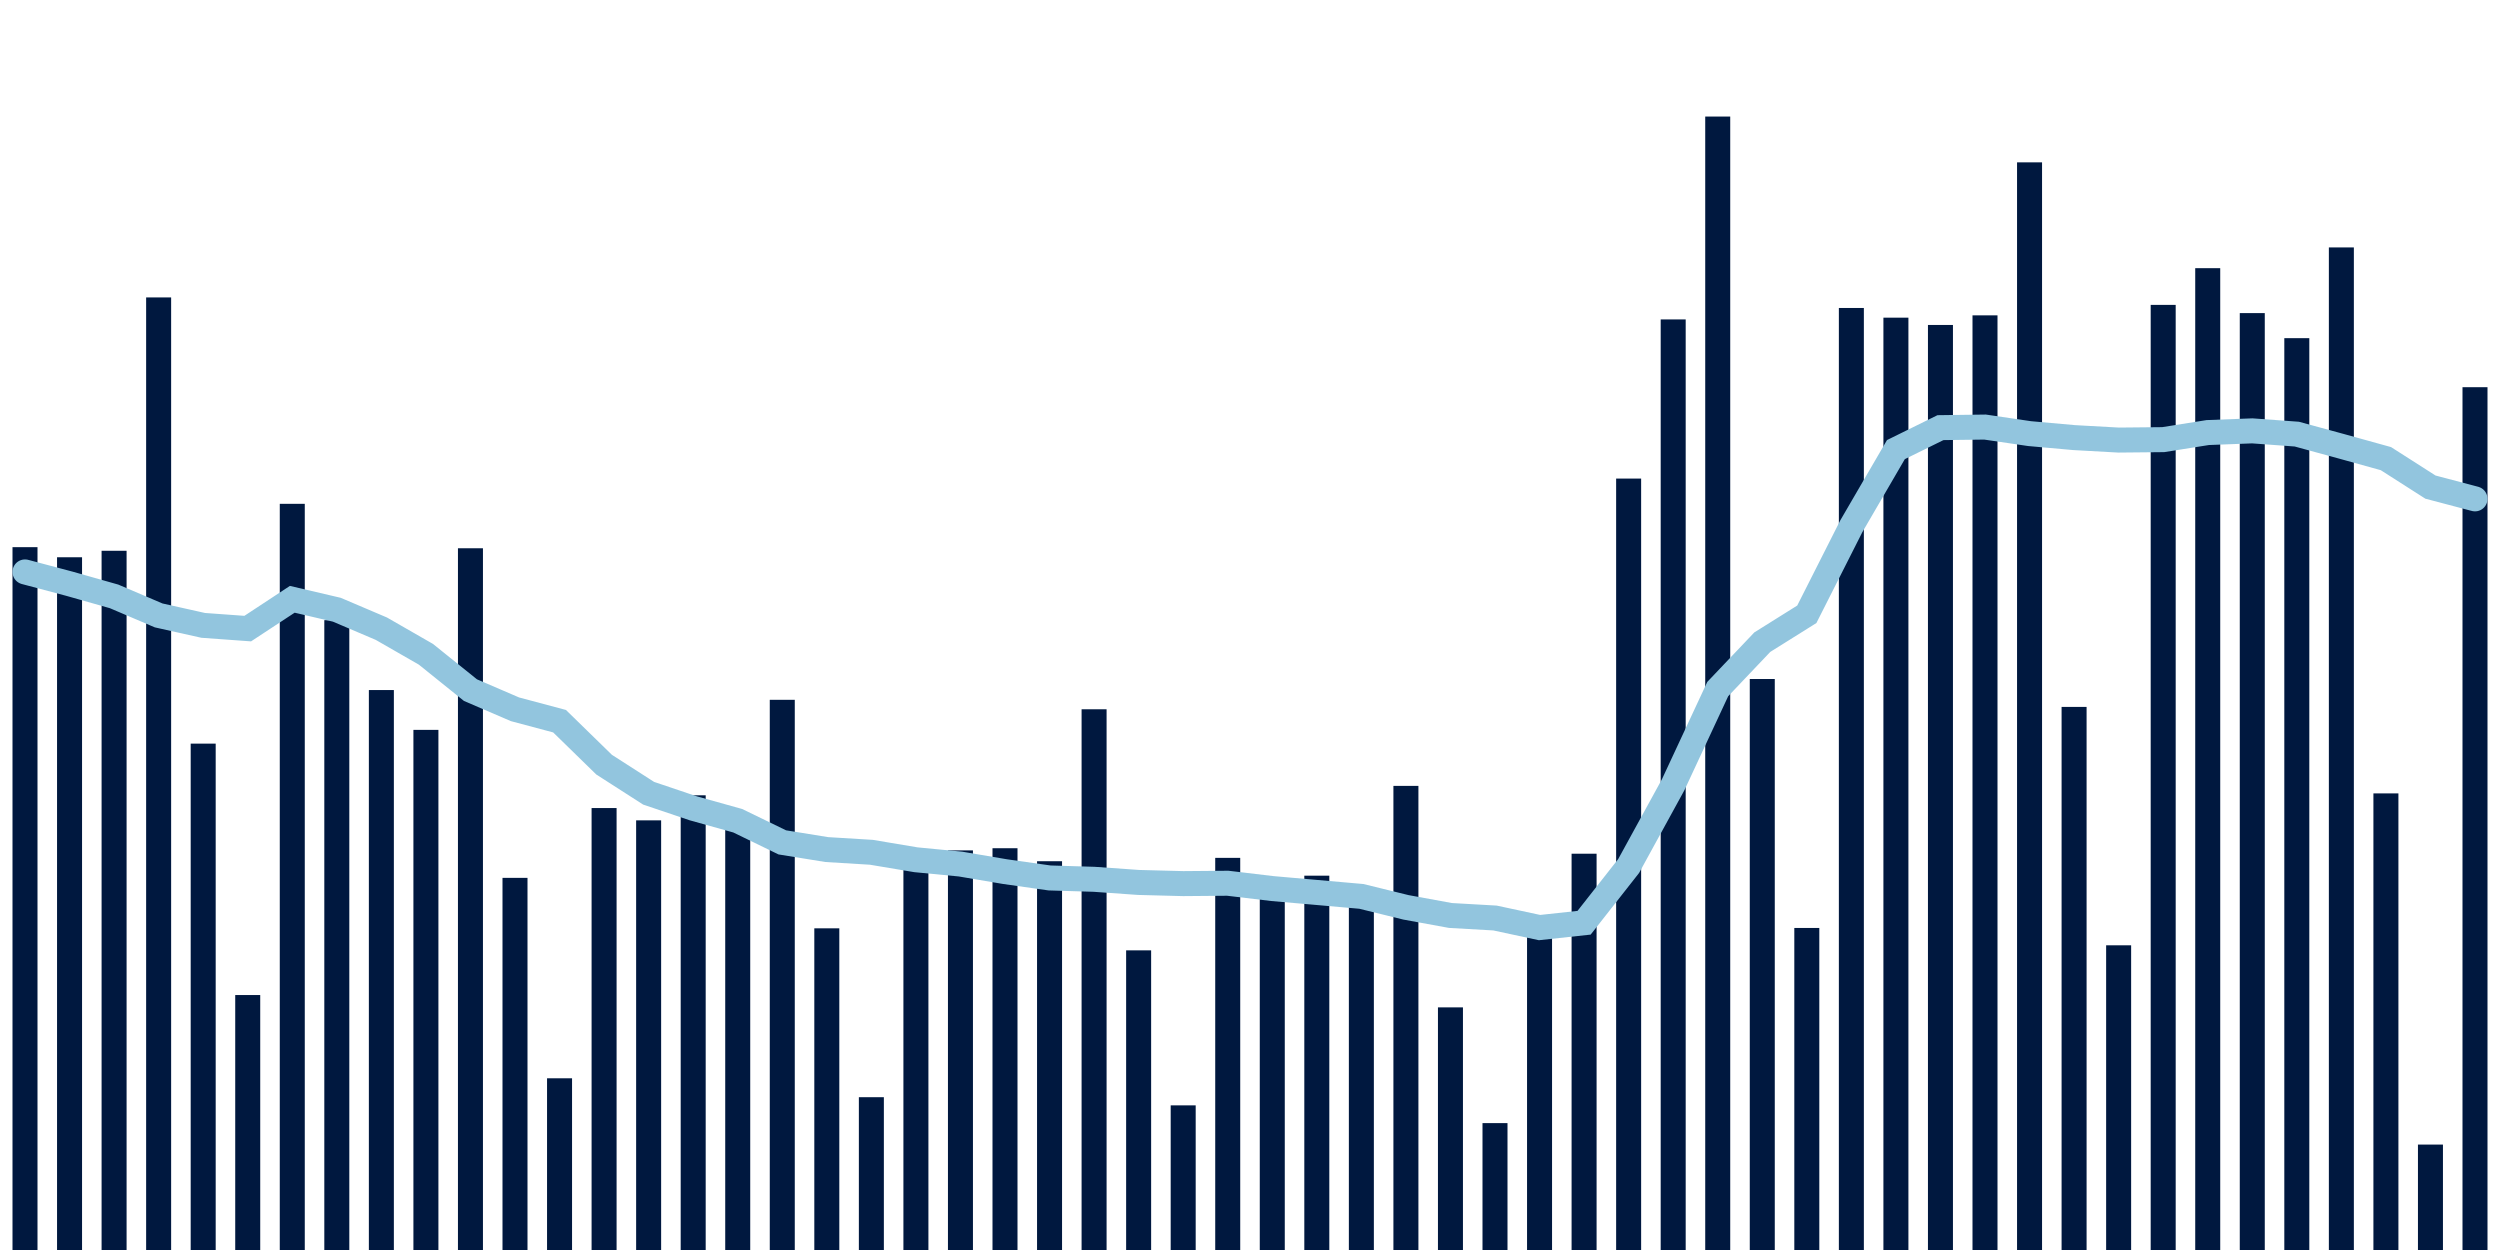 <svg meta="{&quot;DATA_PUBLISHED_DATE&quot;:&quot;2022-04-26&quot;,&quot;RENDER_DATE&quot;:&quot;2022-04-26&quot;,&quot;FIRST_DATE&quot;:&quot;2022-02-22&quot;,&quot;LAST_DATE&quot;:&quot;2022-04-18&quot;}" xmlns="http://www.w3.org/2000/svg" viewBox="0,0,200,100"><g transform="translate(0,0)"></g><g class="fg-bars tests-vaccines" fill="#00183f" stroke="none"><g><rect x="197" y="30.976" width="2" height="69.024" id="tests-vaccines-0"></rect></g><g><rect x="193.436" y="91.566" width="2" height="8.434" id="tests-vaccines-1"></rect></g><g><rect x="189.873" y="63.472" width="2" height="36.528" id="tests-vaccines-2"></rect></g><g><rect x="186.309" y="19.794" width="2" height="80.206" id="tests-vaccines-3"></rect></g><g><rect x="182.745" y="27.053" width="2" height="72.947" id="tests-vaccines-4"></rect></g><g><rect x="179.182" y="25.048" width="2" height="74.952" id="tests-vaccines-5"></rect></g><g><rect x="175.618" y="21.454" width="2" height="78.546" id="tests-vaccines-6"></rect></g><g><rect x="172.055" y="24.391" width="2" height="75.609" id="tests-vaccines-7"></rect></g><g><rect x="168.491" y="75.624" width="2" height="24.376" id="tests-vaccines-8"></rect></g><g><rect x="164.927" y="56.553" width="2" height="43.447" id="tests-vaccines-9"></rect></g><g><rect x="161.364" y="12.988" width="2" height="87.012" id="tests-vaccines-10"></rect></g><g><rect x="157.8" y="25.228" width="2" height="74.772" id="tests-vaccines-11"></rect></g><g><rect x="154.236" y="25.997" width="2" height="74.003" id="tests-vaccines-12"></rect></g><g><rect x="150.673" y="25.413" width="2" height="74.587" id="tests-vaccines-13"></rect></g><g><rect x="147.109" y="24.638" width="2" height="75.362" id="tests-vaccines-14"></rect></g><g><rect x="143.545" y="74.237" width="2" height="25.763" id="tests-vaccines-15"></rect></g><g><rect x="139.982" y="54.321" width="2" height="45.679" id="tests-vaccines-16"></rect></g><g><rect x="136.418" y="9.324" width="2" height="90.676" id="tests-vaccines-17"></rect></g><g><rect x="132.855" y="25.554" width="2" height="74.446" id="tests-vaccines-18"></rect></g><g><rect x="129.291" y="38.286" width="2" height="61.714" id="tests-vaccines-19"></rect></g><g><rect x="125.727" y="68.297" width="2" height="31.703" id="tests-vaccines-20"></rect></g><g><rect x="122.164" y="73.985" width="2" height="26.015" id="tests-vaccines-21"></rect></g><g><rect x="118.6" y="89.849" width="2" height="10.151" id="tests-vaccines-22"></rect></g><g><rect x="115.036" y="80.59" width="2" height="19.41" id="tests-vaccines-23"></rect></g><g><rect x="111.473" y="62.871" width="2" height="37.129" id="tests-vaccines-24"></rect></g><g><rect x="107.909" y="71.094" width="2" height="28.906" id="tests-vaccines-25"></rect></g><g><rect x="104.345" y="70.054" width="2" height="29.946" id="tests-vaccines-26"></rect></g><g><rect x="100.782" y="71.002" width="2" height="28.998" id="tests-vaccines-27"></rect></g><g><rect x="97.218" y="68.629" width="2" height="31.371" id="tests-vaccines-28"></rect></g><g><rect x="93.655" y="88.429" width="2" height="11.571" id="tests-vaccines-29"></rect></g><g><rect x="90.091" y="76.028" width="2" height="23.972" id="tests-vaccines-30"></rect></g><g><rect x="86.527" y="56.742" width="2" height="43.258" id="tests-vaccines-31"></rect></g><g><rect x="82.964" y="68.898" width="2" height="31.102" id="tests-vaccines-32"></rect></g><g><rect x="79.4" y="67.858" width="2" height="32.142" id="tests-vaccines-33"></rect></g><g><rect x="75.836" y="68.031" width="2" height="31.969" id="tests-vaccines-34"></rect></g><g><rect x="72.273" y="68.836" width="2" height="31.164" id="tests-vaccines-35"></rect></g><g><rect x="68.709" y="87.776" width="2" height="12.224" id="tests-vaccines-36"></rect></g><g><rect x="65.145" y="74.266" width="2" height="25.734" id="tests-vaccines-37"></rect></g><g><rect x="61.582" y="55.985" width="2" height="44.015" id="tests-vaccines-38"></rect></g><g><rect x="58.018" y="65.355" width="2" height="34.645" id="tests-vaccines-39"></rect></g><g><rect x="54.455" y="63.624" width="2" height="36.376" id="tests-vaccines-40"></rect></g><g><rect x="50.891" y="65.628" width="2" height="34.372" id="tests-vaccines-41"></rect></g><g><rect x="47.327" y="64.644" width="2" height="35.356" id="tests-vaccines-42"></rect></g><g><rect x="43.764" y="86.263" width="2" height="13.737" id="tests-vaccines-43"></rect></g><g><rect x="40.2" y="70.229" width="2" height="29.771" id="tests-vaccines-44"></rect></g><g><rect x="36.636" y="43.861" width="2" height="56.139" id="tests-vaccines-45"></rect></g><g><rect x="33.073" y="58.39" width="2" height="41.61" id="tests-vaccines-46"></rect></g><g><rect x="29.509" y="55.204" width="2" height="44.796" id="tests-vaccines-47"></rect></g><g><rect x="25.945" y="49.613" width="2" height="50.387" id="tests-vaccines-48"></rect></g><g><rect x="22.382" y="40.306" width="2" height="59.694" id="tests-vaccines-49"></rect></g><g><rect x="18.818" y="79.603" width="2" height="20.397" id="tests-vaccines-50"></rect></g><g><rect x="15.255" y="59.49" width="2" height="40.51" id="tests-vaccines-51"></rect></g><g><rect x="11.691" y="23.794" width="2" height="76.206" id="tests-vaccines-52"></rect></g><g><rect x="8.127" y="44.062" width="2" height="55.938" id="tests-vaccines-53"></rect></g><g><rect x="4.564" y="44.581" width="2" height="55.419" id="tests-vaccines-54"></rect></g><g><rect x="1" y="43.773" width="2" height="56.227" id="tests-vaccines-55"></rect></g></g><g class="fg-line tests-vaccines" fill="none" stroke="#92c5de" stroke-width="2" stroke-linecap="round"><path d="M198,39.909L194.436,38.968L190.873,36.691L187.309,35.702L183.745,34.73L180.182,34.469L176.618,34.605L173.055,35.171L169.491,35.206L165.927,35.008L162.364,34.689L158.8,34.165L155.236,34.212L151.673,35.968L148.109,42.094L144.545,49.143L140.982,51.374L137.418,55.126L133.855,62.776L130.291,69.282L126.727,73.82L123.164,74.206L119.6,73.441L116.036,73.238L112.473,72.587L108.909,71.711L105.345,71.397L101.782,71.084L98.218,70.659L94.655,70.689L91.091,70.596L87.527,70.344L83.964,70.236L80.4,69.73L76.836,69.125L73.273,68.781L69.709,68.183L66.145,67.966L62.582,67.39L59.018,65.658L55.455,64.663L51.891,63.46L48.327,61.172L44.764,57.695L41.2,56.744L37.636,55.21L34.073,52.343L30.509,50.296L26.945,48.778L23.382,47.944L19.818,50.288L16.255,50.03L12.691,49.233L9.127,47.711L5.564,46.702L2,45.754"></path></g></svg>